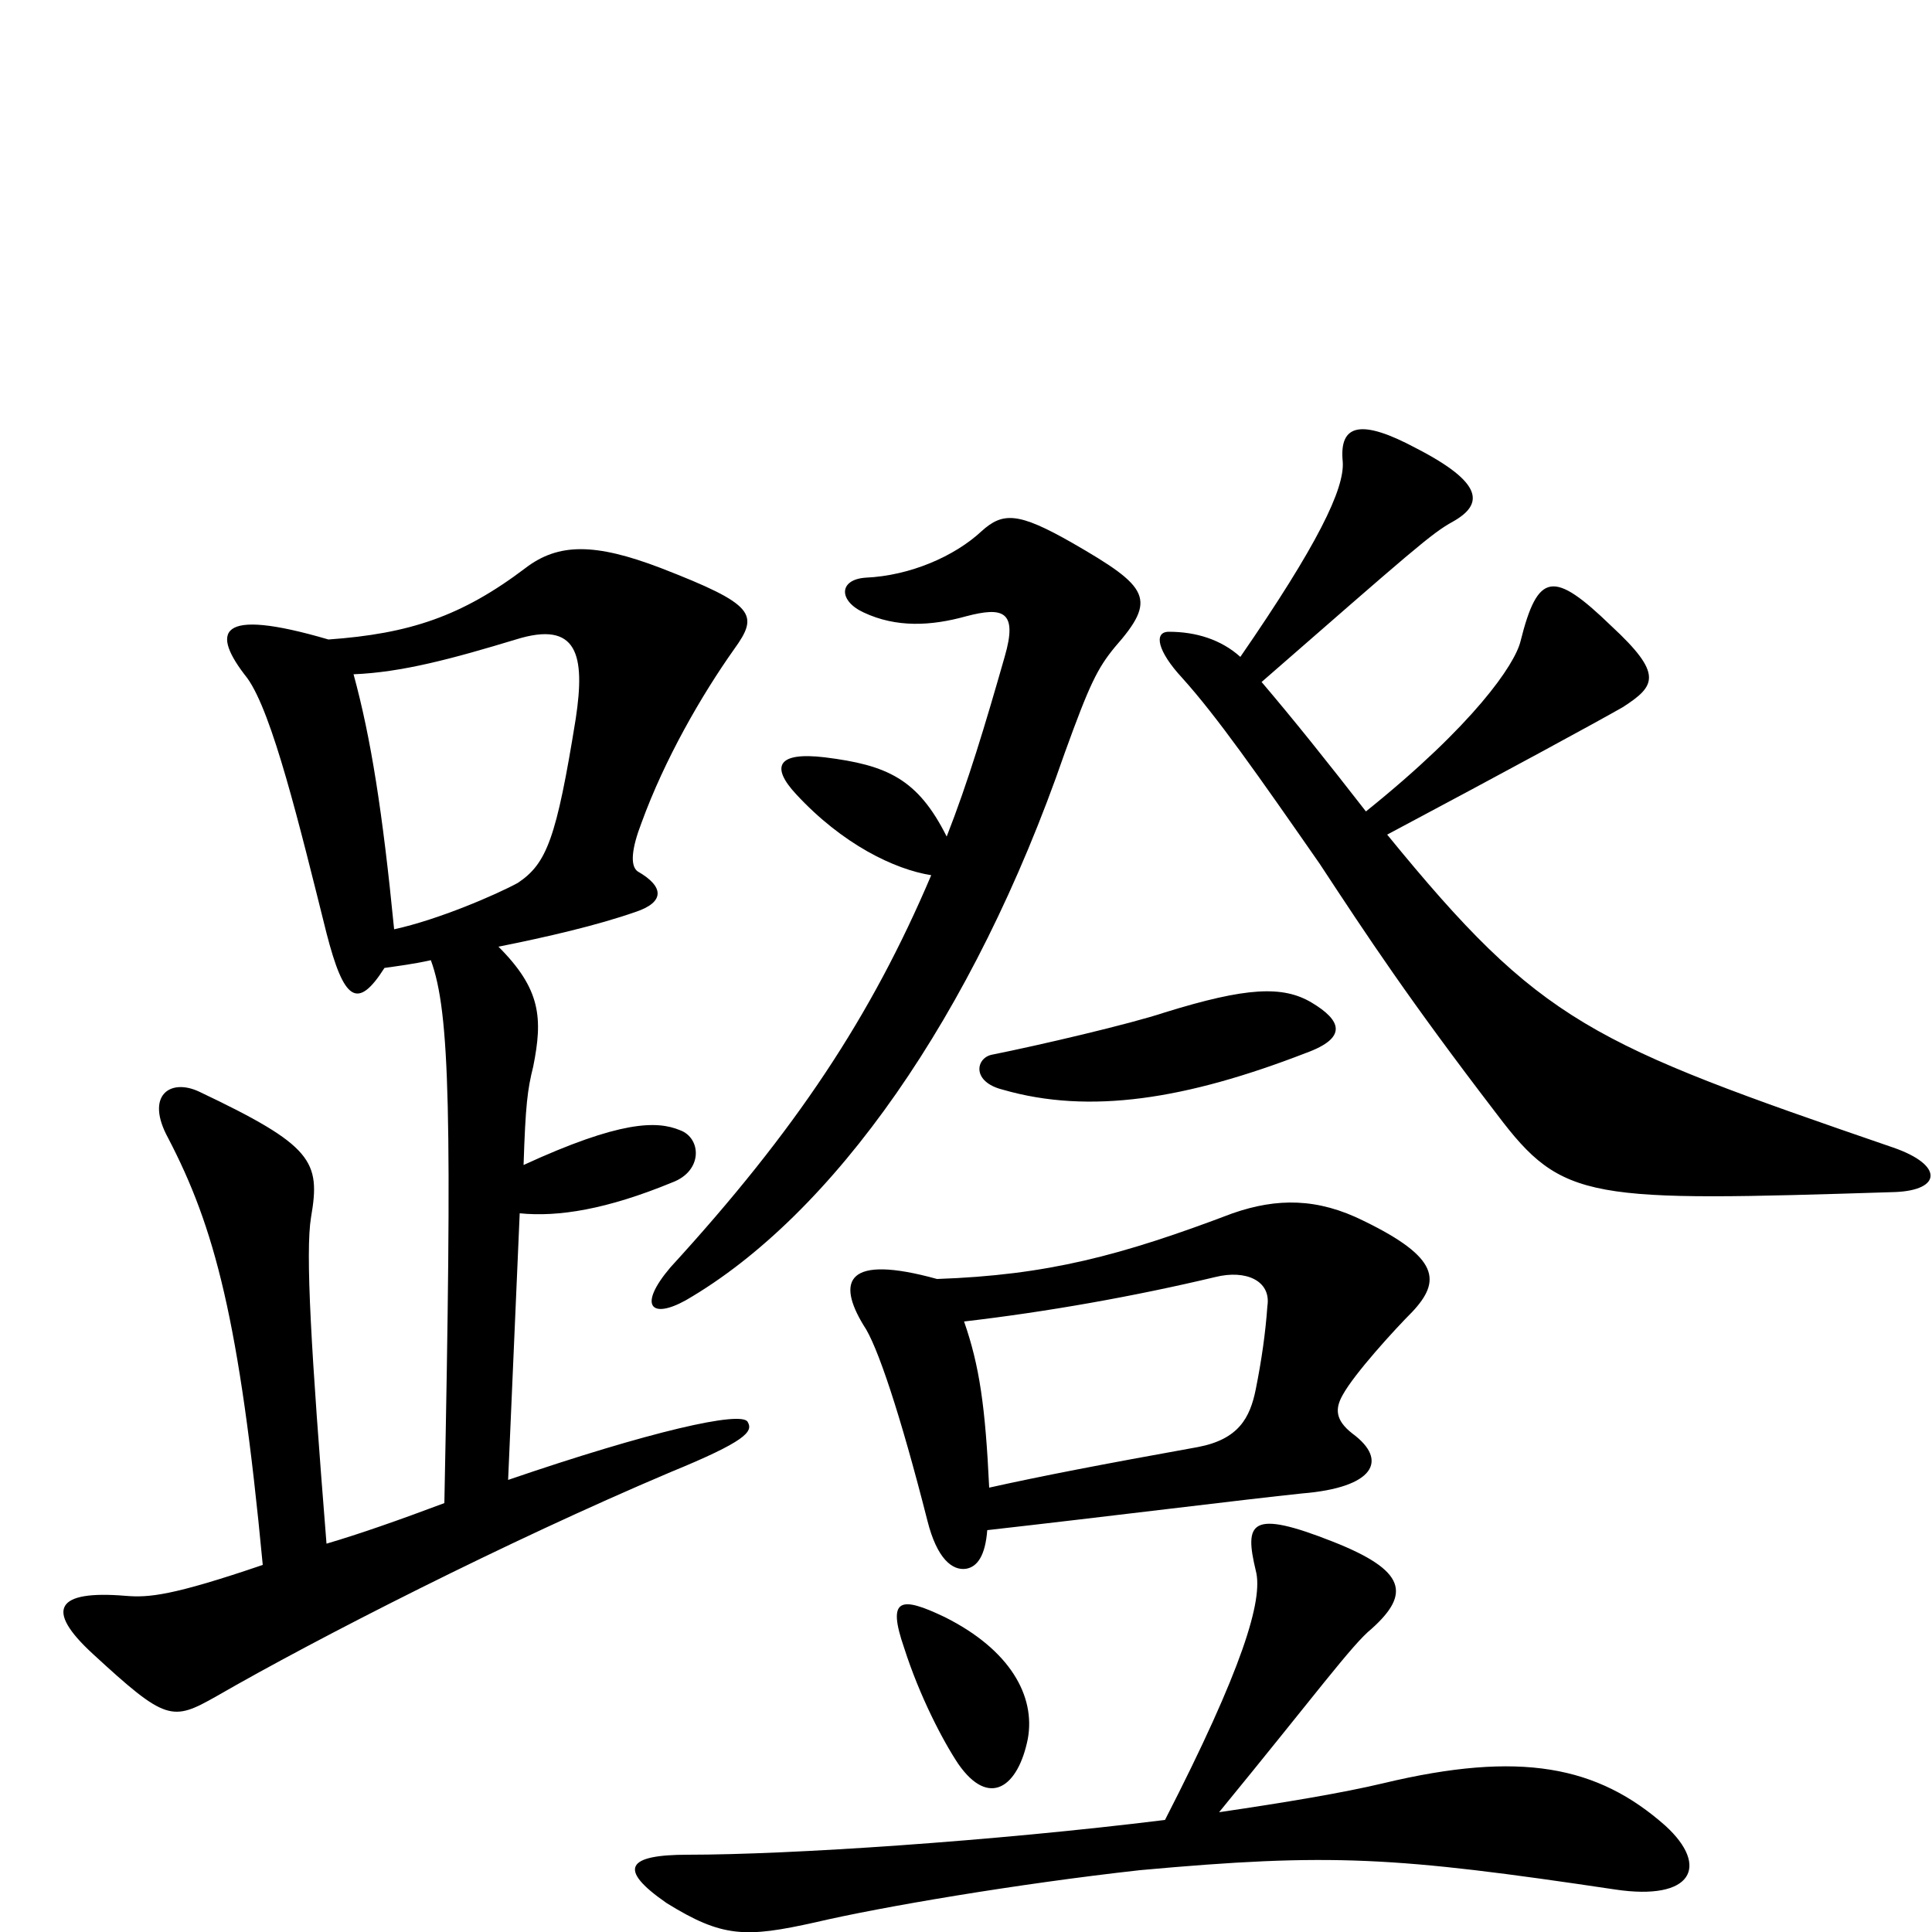 <svg xmlns="http://www.w3.org/2000/svg" viewBox="0 -1000 1000 1000">
	<path fill="#000000" d="M981 -383C1005 -384 1006 -397 980 -406C823 -460 798 -470 718 -568C780 -601 826 -626 840 -634C857 -645 861 -651 834 -676C804 -705 796 -704 787 -668C784 -656 763 -625 707 -580C686 -607 670 -627 653 -647C731 -715 741 -724 752 -730C768 -739 768 -750 733 -768C705 -783 693 -781 695 -761C696 -747 682 -718 642 -660C632 -669 619 -673 605 -673C597 -673 599 -663 612 -649C630 -629 651 -599 683 -553C708 -515 729 -483 775 -423C809 -378 822 -378 981 -383ZM577 -665C599 -690 595 -696 555 -719C527 -735 519 -735 508 -725C494 -712 471 -702 448 -701C434 -700 434 -689 447 -683C464 -675 482 -676 500 -681C519 -686 527 -684 520 -660C510 -625 501 -595 490 -567C475 -597 459 -604 427 -608C402 -611 399 -603 412 -589C436 -563 463 -550 482 -547C451 -474 412 -415 347 -344C330 -324 337 -317 355 -327C431 -371 504 -474 551 -610C564 -646 568 -654 577 -665ZM679 -481C664 -490 645 -489 603 -476C585 -470 538 -459 513 -454C505 -452 503 -440 519 -436C564 -423 614 -431 676 -455C698 -463 694 -472 679 -481ZM387 -264C384 -270 336 -259 263 -234L269 -372C289 -370 314 -374 348 -388C364 -394 363 -411 352 -415C340 -420 321 -420 271 -397C272 -428 273 -436 276 -448C281 -473 280 -488 258 -510C283 -515 309 -521 329 -528C344 -533 344 -541 330 -549C326 -552 327 -561 332 -574C344 -607 363 -640 380 -664C393 -682 391 -687 342 -706C308 -719 289 -719 272 -706C239 -681 212 -672 170 -669C112 -686 109 -673 128 -649C141 -631 155 -573 169 -517C178 -482 185 -477 199 -499C206 -500 214 -501 223 -503C233 -476 234 -422 230 -222C206 -213 186 -206 169 -201C161 -301 158 -352 161 -370C166 -399 162 -407 103 -435C88 -442 75 -433 87 -411C111 -365 124 -317 136 -190C89 -174 77 -173 65 -174C29 -177 23 -167 48 -144C86 -109 89 -109 112 -122C164 -152 262 -202 347 -238C386 -254 390 -259 387 -264ZM731 -321C746 -337 745 -349 706 -368C682 -380 661 -380 638 -372C580 -350 542 -340 485 -338C438 -351 433 -337 447 -314C454 -304 466 -268 480 -213C485 -193 493 -187 500 -188C506 -189 510 -195 511 -208C573 -215 645 -224 674 -227C711 -230 719 -244 700 -258C691 -265 691 -271 695 -278C701 -289 722 -312 731 -321ZM532 -100C536 -122 523 -146 489 -163C466 -174 459 -173 468 -147C476 -122 488 -99 496 -87C512 -64 527 -75 532 -100ZM862 -55C827 -86 787 -94 716 -77C695 -72 665 -67 631 -62C681 -123 700 -149 710 -157C730 -175 728 -187 690 -202C647 -219 644 -212 650 -187C654 -172 643 -136 603 -58C514 -47 409 -40 356 -40C325 -40 319 -33 345 -15C374 3 386 3 422 -5C456 -13 527 -25 590 -32C689 -41 722 -39 836 -22C876 -16 885 -34 862 -55ZM298 -628C288 -566 283 -553 268 -543C257 -537 227 -524 204 -519C198 -580 192 -618 183 -651C208 -652 234 -659 267 -669C299 -679 303 -661 298 -628ZM656 -324C655 -310 653 -296 650 -281C647 -266 641 -255 620 -251C570 -242 539 -236 512 -230C510 -272 507 -293 499 -316C542 -321 587 -329 629 -339C645 -343 658 -337 656 -324Z"/>
</svg>
